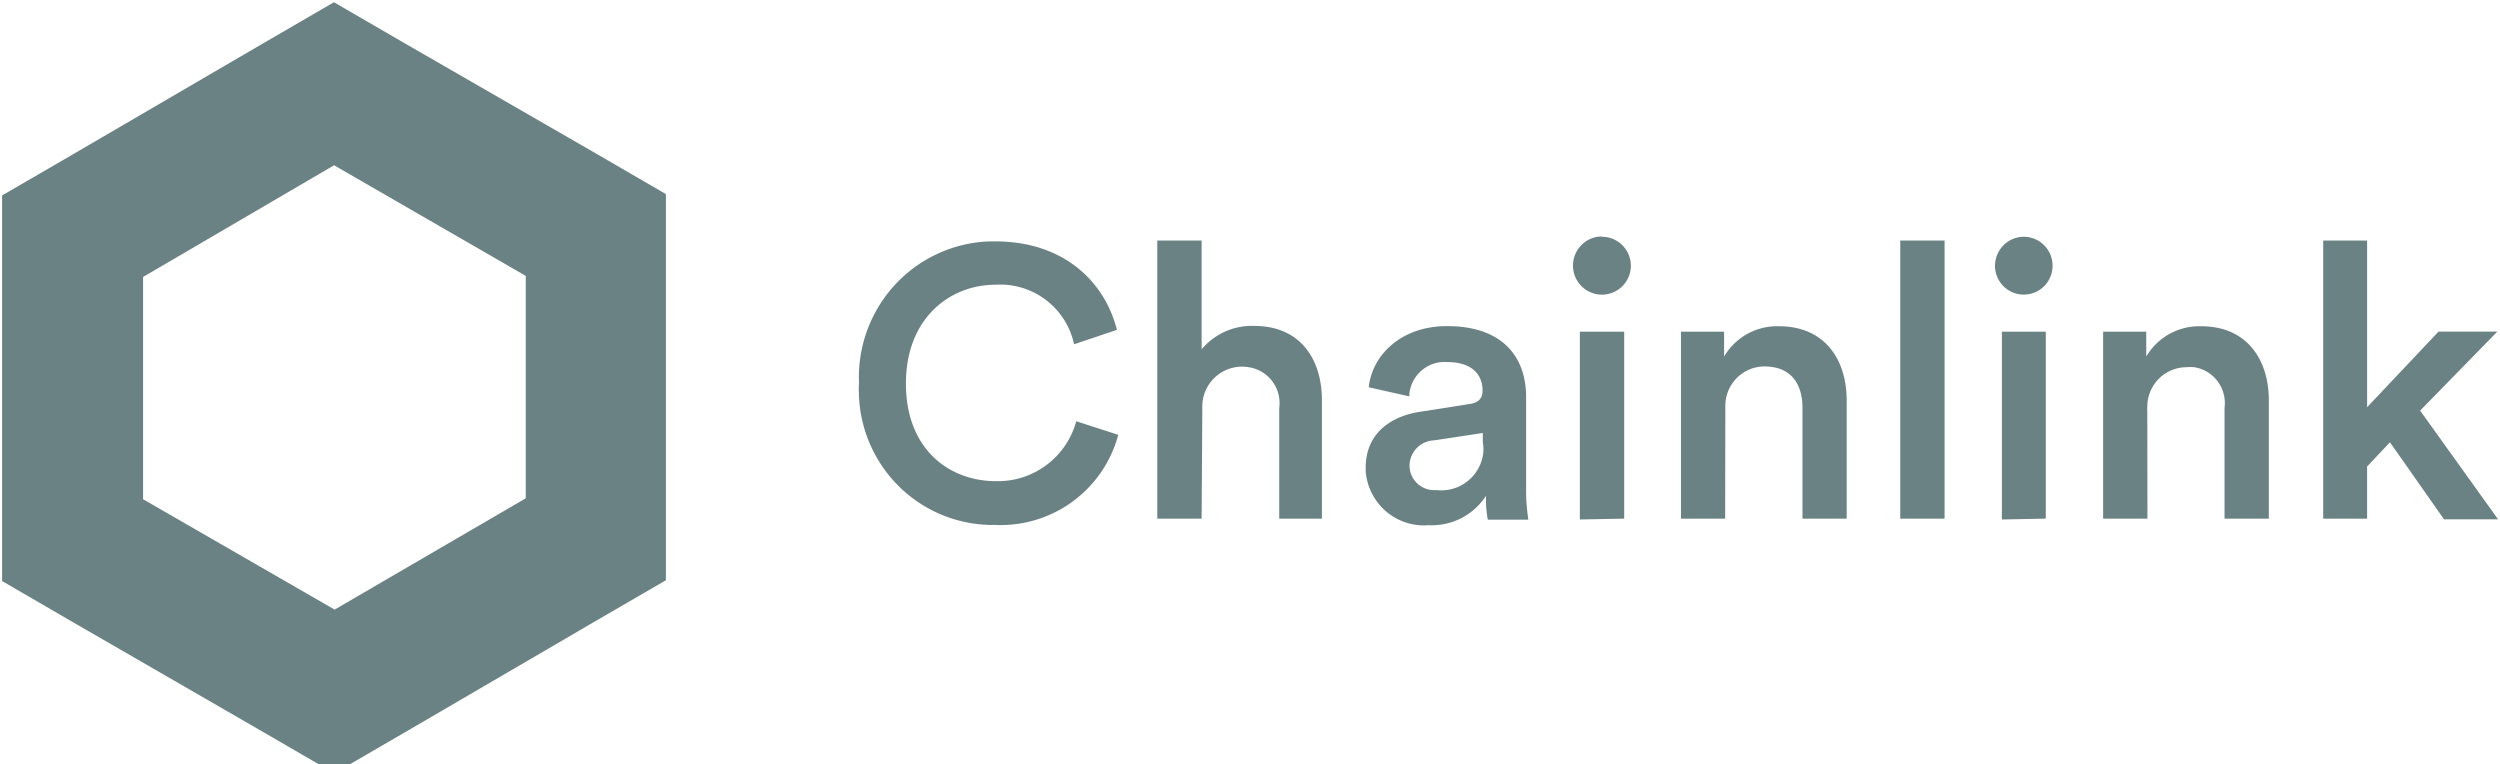 <svg xmlns="http://www.w3.org/2000/svg" xmlns:xlink="http://www.w3.org/1999/xlink" width="242" height="74" viewBox="0 0 242 74">
  <defs>
    <clipPath id="clip-path">
      <rect id="Rectangle_37" data-name="Rectangle 37" width="242" height="74" transform="translate(-0.156 0)" fill="#fff"/>
    </clipPath>
  </defs>
  <g id="_2.9c8bb9c2" data-name="2.9c8bb9c2" transform="translate(0.156)" opacity="0.6" clip-path="url(#clip-path)">
    <path id="Path_19" data-name="Path 19" d="M47.2,26.718a13.2,13.2,0,0,1,3.492-9.493,13.053,13.053,0,0,1,9.162-4.191h.537c6.673,0,10.612,3.947,11.776,8.565l-4.148,1.395a7.308,7.308,0,0,0-7.628-5.763c-4.318,0-8.649,3.171-8.649,9.565s4.226,9.447,8.7,9.447a7.857,7.857,0,0,0,7.786-5.8l4.069,1.316a11.784,11.784,0,0,1-11.907,8.724,12.928,12.928,0,0,1-9.234-3.646,13.073,13.073,0,0,1-3.969-9.143C47.17,27.376,47.183,27.048,47.2,26.718Z" transform="translate(35.795 10.332)" fill="#082f33"/>
    <path id="Path_20" data-name="Path 20" d="M67.735,39.911H63.443V12.99h4.292V23.516a6.331,6.331,0,0,1,5.1-2.263c4.436,0,6.543,3.2,6.543,7.184V39.911H75.246V29.2a3.528,3.528,0,0,0-.662-2.577,3.49,3.49,0,0,0-2.269-1.37A3.851,3.851,0,0,0,67.8,29.016a2.753,2.753,0,0,0,0,.329Z" transform="translate(48.427 10.297)" fill="#082f33"/>
    <path id="Path_21" data-name="Path 21" d="M80.192,25.925,84.8,25.2c1.047-.132,1.309-.671,1.309-1.316,0-1.526-1.021-2.75-3.4-2.75a3.416,3.416,0,0,0-2.482.8,3.454,3.454,0,0,0-1.208,2.321v.2l-3.926-.882c.327-3.131,3.153-5.921,7.576-5.921,5.548,0,7.655,3.158,7.655,6.842v8.986a18.009,18.009,0,0,0,.222,2.908H86.617a10.585,10.585,0,0,1-.17-2.316A6.245,6.245,0,0,1,80.9,36.924,5.632,5.632,0,0,1,76.784,35.6,5.7,5.7,0,0,1,74.8,31.74v-.263C74.736,28.148,77.1,26.359,80.192,25.925Zm5.941,2.908V28l-4.7.71a2.467,2.467,0,0,0-1.689.746,2.494,2.494,0,0,0-.705,1.714,2.4,2.4,0,0,0,.739,1.7,2.374,2.374,0,0,0,1.721.659h.2a4.08,4.08,0,0,0,4.024-2.145,4.121,4.121,0,0,0,.465-1.54,4.256,4.256,0,0,0-.066-1.013Z" transform="translate(57.246 13.915)" fill="#082f33"/>
    <path id="Path_22" data-name="Path 22" d="M88.853,12.794a2.793,2.793,0,0,1,2,.8,2.8,2.8,0,0,1-.877,4.586,2.789,2.789,0,0,1-3.047-.593,2.824,2.824,0,0,1,.382-4.327,2.788,2.788,0,0,1,1.545-.494ZM86.759,40.162V21.978h4.292v18.1Z" transform="translate(66.015 10.125)" fill="#082f33"/>
    <path id="Path_23" data-name="Path 23" d="M96.255,36.289H91.977v-18.1h4.174v2.408a5.946,5.946,0,0,1,5.326-2.934c4.4,0,6.542,3.2,6.542,7.184V36.289H103.74V25.579c0-2.224-1.008-4.026-3.7-4.026a3.8,3.8,0,0,0-3.49,2.38,3.834,3.834,0,0,0-.279,1.462v.434Z" transform="translate(70.585 13.919)" fill="#082f33"/>
    <path id="Path_24" data-name="Path 24" d="M103.924,39.911V12.99h4.292v26.92Z" transform="translate(79.863 10.297)" fill="#082f33"/>
    <path id="Path_25" data-name="Path 25" d="M111.859,12.783a2.786,2.786,0,0,1,2.587,1.724,2.813,2.813,0,0,1-.6,3.06,2.788,2.788,0,0,1-4.758-1.995,2.826,2.826,0,0,1,.821-1.965A2.788,2.788,0,0,1,111.859,12.783Zm-2.105,27.368V21.967h4.251v18.1Z" transform="translate(83.872 10.136)" fill="#082f33"/>
    <path id="Path_26" data-name="Path 26" d="M119.269,36.289h-4.29v-18.1h4.173v2.408a5.957,5.957,0,0,1,5.326-2.934c4.4,0,6.541,3.2,6.541,7.184V36.289h-4.29V25.578A3.539,3.539,0,0,0,126.067,23a3.491,3.491,0,0,0-2.269-1.371,3.918,3.918,0,0,0-.785,0,3.784,3.784,0,0,0-2.658,1.132,3.826,3.826,0,0,0-1.1,2.684,2.489,2.489,0,0,0,0,.46Z" transform="translate(88.448 13.919)" fill="#082f33"/>
    <path id="Path_27" data-name="Path 27" d="M136.352,29.45,143.9,39.976h-5.234l-5.234-7.46-2.212,2.342v5.052H126.97V12.99h4.251V29.121l6.909-7.316h5.692Z" transform="translate(97.76 10.297)" fill="#082f33"/>
    <path id="Path_28" data-name="Path 28" d="M32.637,15.789,51.191,26.5V48.025L32.689,58.8,14.148,48.117V26.6ZM32.637,0l-6.8,3.947L7.3,14.763.5,18.71V56.038l6.8,3.947L25.859,70.7l6.8,3.947,6.8-3.947L57.956,59.906l6.8-3.947V18.578l-6.8-3.947L39.415,3.947,32.611,0Z" transform="translate(-0.454 0.209)" fill="#082f33"/>
  </g>
</svg>
